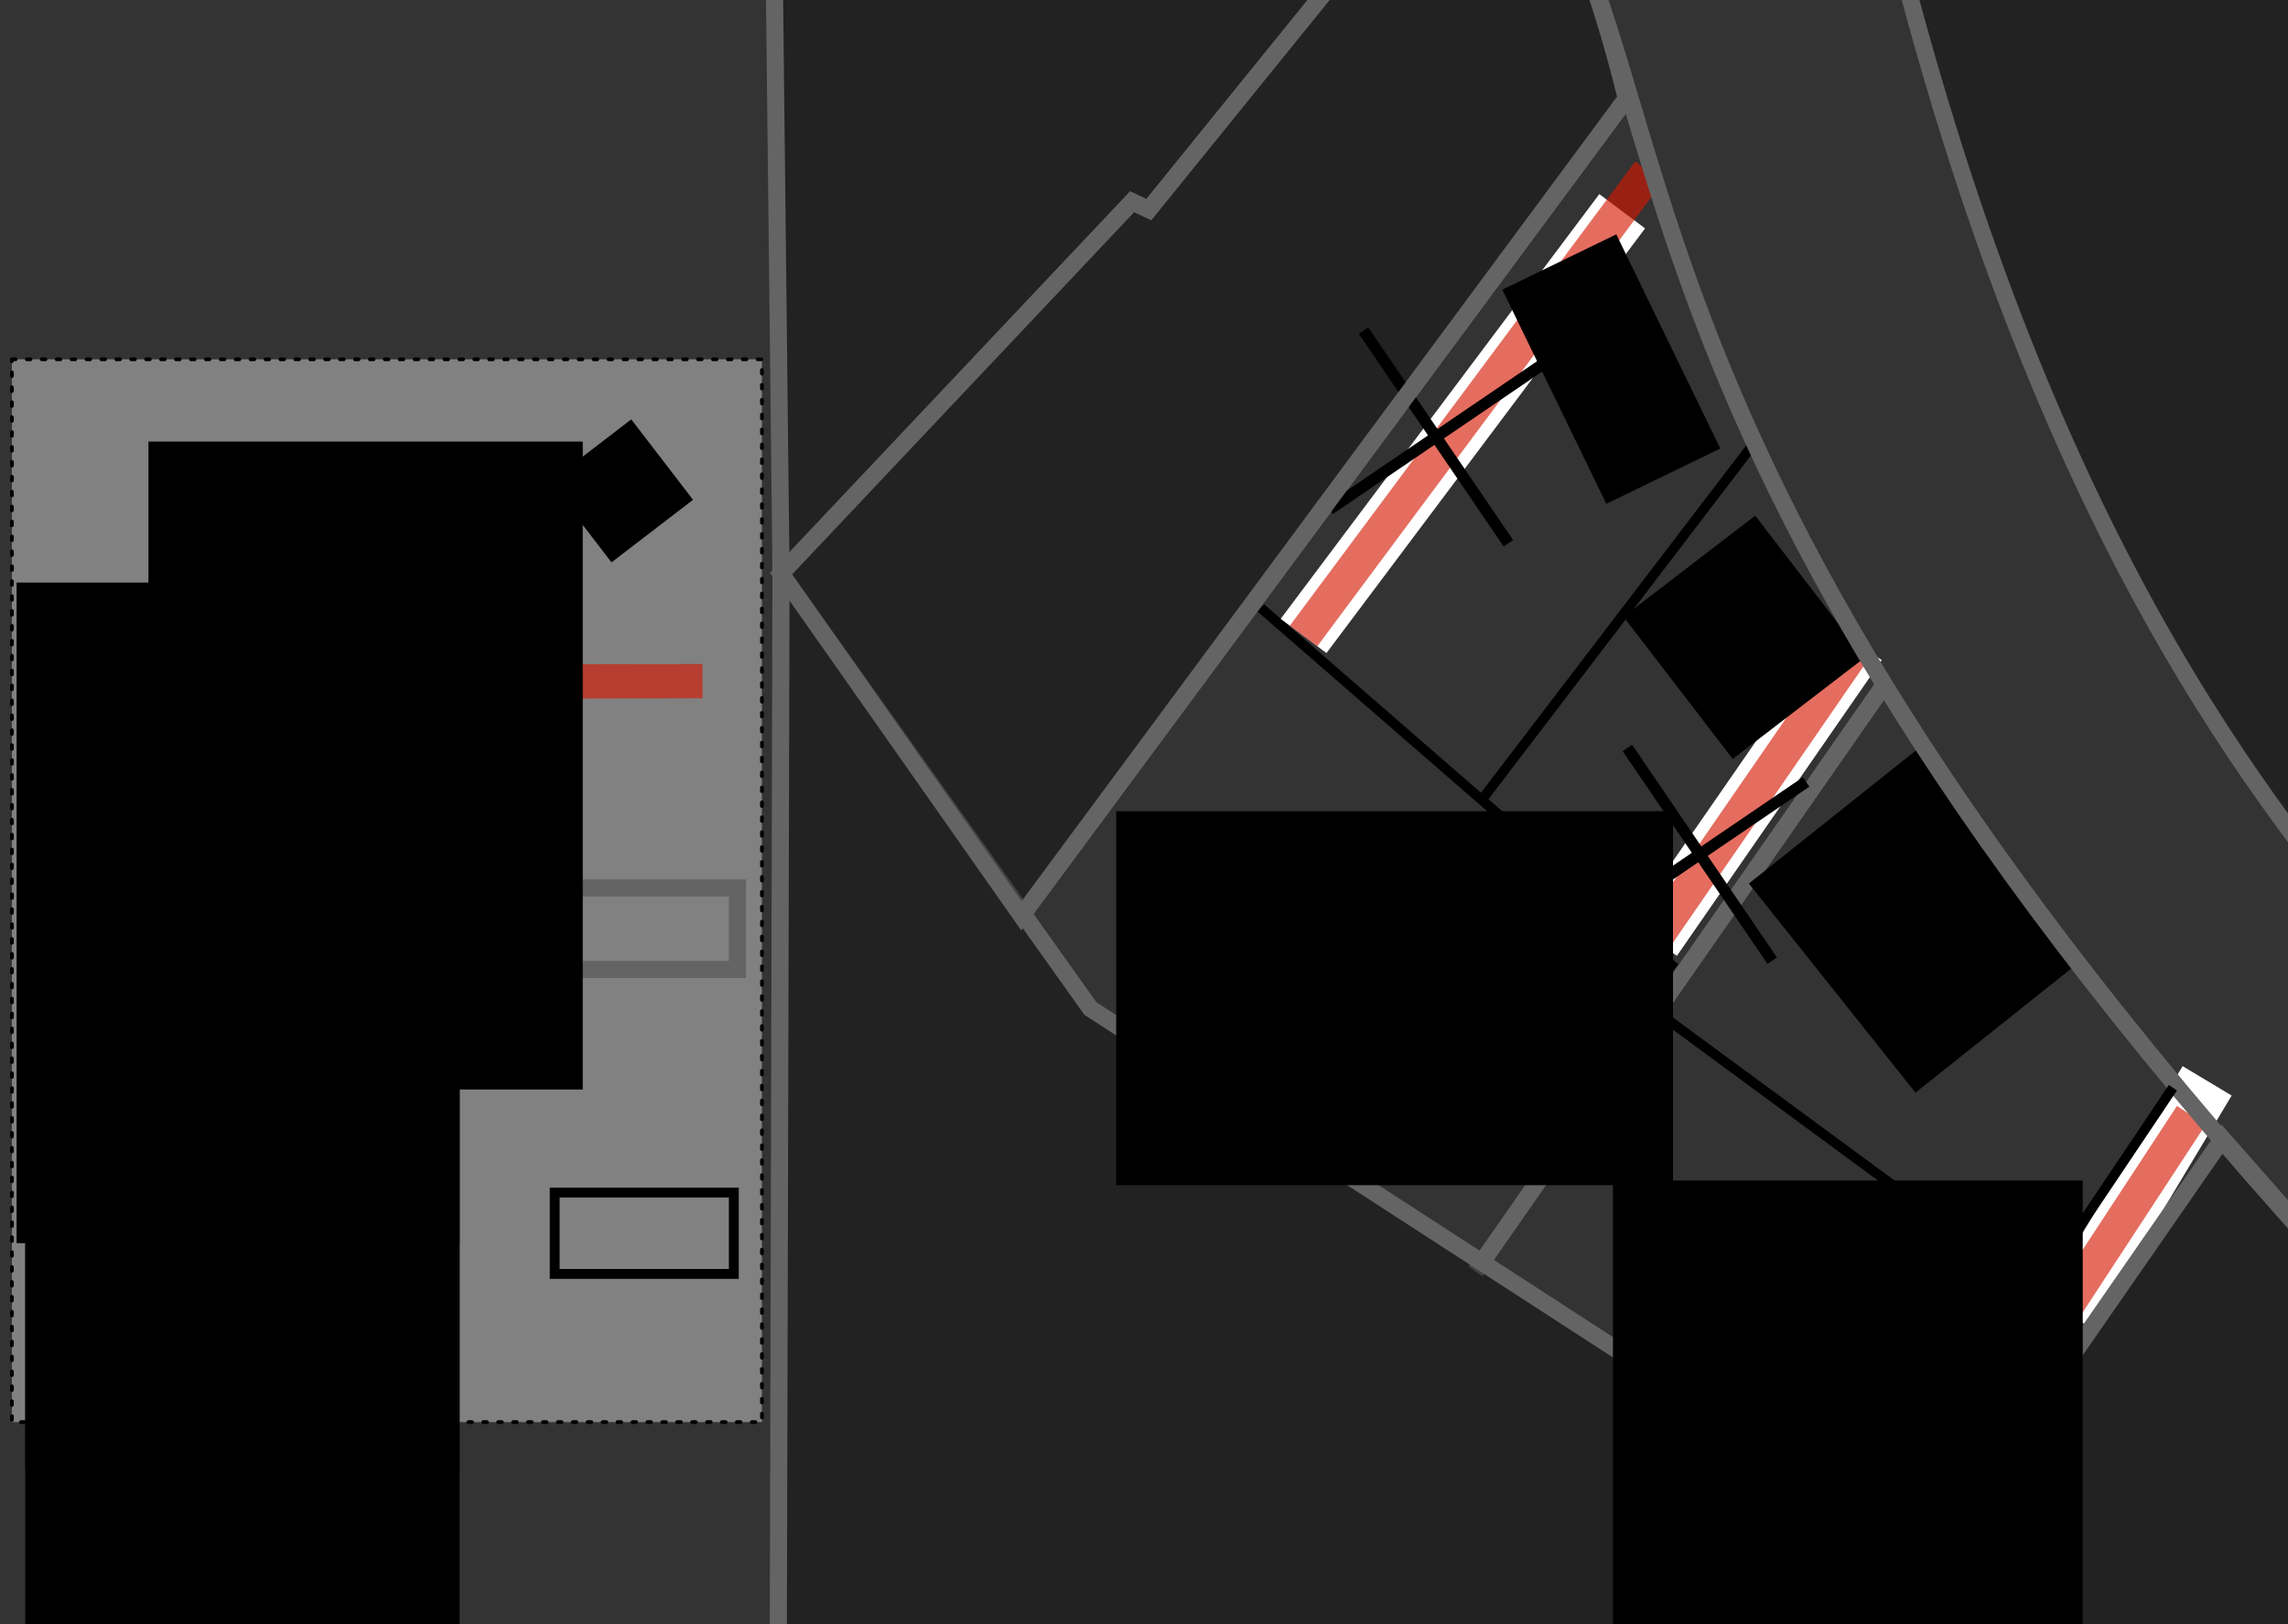 <?xml version="1.0" encoding="UTF-8" standalone="no"?>
<!-- Created with Inkscape (http://www.inkscape.org/) -->

<svg
   xmlns:osb="http://www.openswatchbook.org/uri/2009/osb"
   xmlns:dc="http://purl.org/dc/elements/1.1/"
   xmlns:cc="http://creativecommons.org/ns#"
   xmlns:rdf="http://www.w3.org/1999/02/22-rdf-syntax-ns#"
   xmlns:svg="http://www.w3.org/2000/svg"
   xmlns="http://www.w3.org/2000/svg"
   xmlns:sodipodi="http://sodipodi.sourceforge.net/DTD/sodipodi-0.dtd"
   xmlns:inkscape="http://www.inkscape.org/namespaces/inkscape"
   width="122.737mm"
   height="87.167mm"
   viewBox="0 0 434.894 308.858"
   id="svg2"
   version="1.1"
   inkscape:version="0.92.3 (2405546, 2018-03-11)"
   sodipodi:docname="splitParcelU.svg"
   inkscape:export-filename="./splitParcelU.png"
   inkscape:export-xdpi="200"
   inkscape:export-ydpi="200">
  <rect x="0" y="0" width="434.894" height="308.858" fill="#333333" stroke="none"/>
  <defs
     id="defs4">
    <marker
       inkscape:isstock="true"
       style="overflow:visible"
       id="marker7584"
       refX="0"
       refY="0"
       orient="auto"
       inkscape:stockid="Arrow2Mend">
      <path
         transform="scale(-0.6,-0.6)"
         d="M 8.719,4.034 -2.207,0.016 8.719,-4.002 c -1.745,2.372 -1.735,5.617 -6e-7,8.035 z"
         style="fill:#000000;fill-opacity:1;fill-rule:evenodd;stroke:#000000;stroke-width:0.625;stroke-linejoin:round;stroke-opacity:1"
         id="path7586"
         inkscape:connector-curvature="0" />
    </marker>
    <marker
       inkscape:isstock="true"
       style="overflow:visible"
       id="marker7120"
       refX="0"
       refY="0"
       orient="auto"
       inkscape:stockid="Arrow2Mend">
      <path
         transform="scale(-0.6,-0.6)"
         d="M 8.719,4.034 -2.207,0.016 8.719,-4.002 c -1.745,2.372 -1.735,5.617 -6e-7,8.035 z"
         style="fill:#000000;fill-opacity:1;fill-rule:evenodd;stroke:#000000;stroke-width:0.625;stroke-linejoin:round;stroke-opacity:1"
         id="path7122"
         inkscape:connector-curvature="0" />
    </marker>
    <marker
       inkscape:stockid="Arrow1Mend"
       orient="auto"
       refY="0"
       refX="0"
       id="Arrow1Mend"
       style="overflow:visible"
       inkscape:isstock="true">
      <path
         id="path6321"
         d="M 0,0 5,-5 -12.5,0 5,5 Z"
         style="fill:#000000;fill-opacity:1;fill-rule:evenodd;stroke:#000000;stroke-width:1pt;stroke-opacity:1"
         transform="matrix(-0.4,0,0,-0.4,-4,0)"
         inkscape:connector-curvature="0" />
    </marker>
    <marker
       inkscape:stockid="Arrow1Lend"
       orient="auto"
       refY="0"
       refX="0"
       id="Arrow1Lend"
       style="overflow:visible"
       inkscape:isstock="true">
      <path
         id="path6315"
         d="M 0,0 5,-5 -12.5,0 5,5 Z"
         style="fill:#000000;fill-opacity:1;fill-rule:evenodd;stroke:#000000;stroke-width:1pt;stroke-opacity:1"
         transform="matrix(-0.8,0,0,-0.8,-10,0)"
         inkscape:connector-curvature="0" />
    </marker>
    <linearGradient
       id="linearGradient4416"
       osb:paint="solid">
      <stop
         style="stop-color:#000000;stop-opacity:1;"
         offset="0"
         id="stop4418" />
    </linearGradient>
    <marker
       inkscape:isstock="true"
       style="overflow:visible"
       id="marker7584-6"
       refX="0"
       refY="0"
       orient="auto"
       inkscape:stockid="Arrow2Mend">
      <path
         inkscape:connector-curvature="0"
         transform="scale(-0.6,-0.6)"
         d="M 8.719,4.034 -2.207,0.016 8.719,-4.002 c -1.745,2.372 -1.735,5.617 -6e-7,8.035 z"
         style="fill:#000000;fill-opacity:1;fill-rule:evenodd;stroke:#000000;stroke-width:0.625;stroke-linejoin:round;stroke-opacity:1"
         id="path7586-7" />
    </marker>
  </defs>
  <sodipodi:namedview
     id="base"
     pagecolor="#ffffff"
     bordercolor="#666666"
     borderopacity="1.0"
     inkscape:pageopacity="0.0"
     inkscape:pageshadow="2"
     inkscape:zoom="1.05202"
     inkscape:cx="184.71675"
     inkscape:cy="163.42912"
     inkscape:document-units="px"
     inkscape:current-layer="layer1"
     showgrid="false"
     inkscape:window-width="1366"
     inkscape:window-height="719"
     inkscape:window-x="0"
     inkscape:window-y="25"
     inkscape:window-maximized="1"
     fit-margin-top="0"
     fit-margin-left="0"
     fit-margin-right="0"
     fit-margin-bottom="0" />
  <g
     inkscape:label="Calque 1"
     inkscape:groupmode="layer"
     id="layer1"
     transform="translate(-260.082,-527.226)">
    <rect
       style="opacity:1;fill:#dfdfdf;fill-opacity:0.453;fill-rule:nonzero;stroke:#000000;stroke-width:0.709;stroke-linecap:round;stroke-linejoin:round;stroke-miterlimit:4;stroke-dasharray:0.709, 2.126;stroke-dashoffset:0;stroke-opacity:1"
       id="rect8903"
       width="142.564"
       height="202.072"
       x="262.346"
       y="595.542" />
    <path
       style="fill:#000000;fill-opacity:0.325;fill-rule:evenodd;stroke:#646464;stroke-width:3.253;stroke-linecap:butt;stroke-linejoin:miter;stroke-miterlimit:4;stroke-dasharray:none;stroke-opacity:1"
       d="m 542.595,487.849 -64.151,79.232 -3.175,-1.495 -66.732,70.695 -1.505,-133.63 7.877,-14.493 z"
       id="path912"
       inkscape:connector-curvature="0" />
    <path
       style="fill:none;fill-rule:evenodd;stroke:#000000;stroke-width:2.174px;stroke-linecap:butt;stroke-linejoin:miter;stroke-opacity:1"
       d="M 466.884,718.603 662.657,846.423"
       id="path4394"
       inkscape:connector-curvature="0"
       sodipodi:nodetypes="cc" />
    <g
       transform="matrix(2.174,0,0,2.174,204.119,-264.48)"
       id="g4470">
      <path
         sodipodi:nodetypes="cc"
         inkscape:connector-curvature="0"
         id="path4472"
         d="m 206.503,479.074 12.213,-20.375"
         style="fill:#000000;fill-opacity:1;fill-rule:evenodd;stroke:#ffffff;stroke-width:5;stroke-linecap:butt;stroke-linejoin:miter;stroke-miterlimit:4;stroke-dasharray:none;stroke-opacity:1" />
      <path
         sodipodi:nodetypes="cc"
         style="fill:#000000;fill-opacity:1;fill-rule:evenodd;stroke:#d51700;stroke-width:3;stroke-linecap:butt;stroke-linejoin:miter;stroke-miterlimit:4;stroke-dasharray:none;stroke-opacity:0.626"
         d="m 205.486,479.795 11.843,-18.082"
         id="path4474"
         inkscape:connector-curvature="0" />
    </g>
    <path
       style="fill:#000000;fill-opacity:0.325;fill-rule:evenodd;stroke:#646464;stroke-width:3.253;stroke-linecap:butt;stroke-linejoin:miter;stroke-miterlimit:4;stroke-dasharray:none;stroke-opacity:1"
       d="m 627.37,823.289 55.166,-79.558 25.83,29.383 0.184,73.59 -45.893,-0.281 z"
       id="path4400"
       inkscape:connector-curvature="0"
       sodipodi:nodetypes="cc" />
    <path
       style="fill:none;fill-rule:evenodd;stroke:#646464;stroke-width:3.261;stroke-linecap:butt;stroke-linejoin:miter;stroke-miterlimit:4;stroke-dasharray:none;stroke-opacity:1"
       d="M 569.216,545.956 454.235,701.356"
       id="path5881"
       inkscape:connector-curvature="0"
       sodipodi:nodetypes="cc" />
    <path
       style="fill:none;fill-rule:evenodd;stroke:#646464;stroke-width:3.261;stroke-linecap:butt;stroke-linejoin:miter;stroke-miterlimit:4;stroke-dasharray:none;stroke-opacity:1"
       d="m 618.203,657.476 -77.648,111.464"
       id="path5885"
       inkscape:connector-curvature="0"
       sodipodi:nodetypes="cc" />
    <path
       style="fill:none;fill-rule:evenodd;stroke:#000000;stroke-width:1.875;stroke-linecap:butt;stroke-linejoin:miter;stroke-miterlimit:4;stroke-dasharray:none;stroke-opacity:1"
       d="m 499.731,642.811 78.779,68.486"
       id="path5903"
       inkscape:connector-curvature="0"
       sodipodi:nodetypes="cc" />
    <path
       style="fill:none;fill-rule:evenodd;stroke:#000000;stroke-width:1.875;stroke-linecap:butt;stroke-linejoin:miter;stroke-miterlimit:4;stroke-dasharray:none;stroke-opacity:1"
       d="m 574.359,719.11 73.571,54.144"
       id="path5907"
       inkscape:connector-curvature="0"
       sodipodi:nodetypes="cc" />
    <path
       style="fill:none;fill-rule:evenodd;stroke:#000000;stroke-width:1.875;stroke-linecap:butt;stroke-linejoin:miter;stroke-miterlimit:4;stroke-dasharray:none;stroke-opacity:1"
       d="M 541.856,679.134 594.162,610.61"
       id="path5909"
       inkscape:connector-curvature="0"
       sodipodi:nodetypes="cc" />
    <path
       style="fill:none;fill-rule:evenodd;stroke:#000000;stroke-width:2.174px;stroke-linecap:butt;stroke-linejoin:miter;stroke-opacity:1"
       d="M 467.341,718.982 408.537,636.28"
       id="path4408"
       inkscape:connector-curvature="0"
       sodipodi:nodetypes="cc" />
    <rect
       style="fill:#000000;fill-opacity:1;stroke:#000000;stroke-width:3.261;stroke-miterlimit:4;stroke-dasharray:none;stroke-dashoffset:0;stroke-opacity:1"
       id="rect4439"
       width="37.383"
       height="47.579"
       x="31.856"
       y="914.731"
       transform="matrix(0.782,-0.623,0.623,0.782,0,0)" />
    <path
       style="fill:#000000;fill-opacity:0.325;fill-rule:evenodd;stroke:#646464;stroke-width:3.253;stroke-linecap:butt;stroke-linejoin:miter;stroke-miterlimit:4;stroke-dasharray:none;stroke-opacity:1"
       d="m 408.537,636.28 -0.538,209.271 254.551,0 -195.209,-126.569 z"
       id="path916"
       inkscape:connector-curvature="0" />
    <g
       id="g4452"
       transform="matrix(2.174,0,0,2.174,92.934,-429.822)">
      <path
         inkscape:connector-curvature="0"
         id="path4448"
         d="m 190.859,495.842 27.857,-37.143"
         style="fill:#000000;fill-opacity:1;fill-rule:evenodd;stroke:#ffffff;stroke-width:5;stroke-linecap:butt;stroke-linejoin:miter;stroke-miterlimit:4;stroke-dasharray:none;stroke-opacity:1" />
      <path
         style="fill:#000000;fill-opacity:1;fill-rule:evenodd;stroke:#d51700;stroke-width:3;stroke-linecap:butt;stroke-linejoin:miter;stroke-miterlimit:4;stroke-dasharray:none;stroke-opacity:0.626"
         d="m 190.859,495.842 30.196,-40.601"
         id="path4450"
         inkscape:connector-curvature="0"
         sodipodi:nodetypes="cc" />
    </g>
    <rect
       inkscape:transform-center-y="-8.100551"
       inkscape:transform-center-x="2.629138"
       style="fill:#000000;fill-opacity:1;stroke:#000000;stroke-width:3.261;stroke-miterlimit:4;stroke-dasharray:none;stroke-dashoffset:0;stroke-opacity:1"
       id="rect4443"
       width="20.808"
       height="41.98"
       x="238.012"
       y="763.406"
       transform="matrix(0.9,-0.437,0.437,0.9,0,0)" />
    <path
       style="fill:none;fill-rule:evenodd;stroke:#000000;stroke-width:2.174px;stroke-linecap:butt;stroke-linejoin:miter;stroke-opacity:1"
       d="M 519.261,590.079 546.789,630.521"
       id="path4456"
       inkscape:connector-curvature="0" />
    <path
       inkscape:connector-curvature="0"
       id="path4458"
       d="m 512.804,624.064 40.442,-27.528"
       style="fill:none;fill-rule:evenodd;stroke:#000000;stroke-width:2.174px;stroke-linecap:butt;stroke-linejoin:miter;stroke-opacity:1" />
    <g
       id="g4460"
       transform="matrix(2.174,0,0,2.174,137.794,-347.579)">
      <path
         style="fill:#000000;fill-opacity:1;fill-rule:evenodd;stroke:#ffffff;stroke-width:5;stroke-linecap:butt;stroke-linejoin:miter;stroke-miterlimit:4;stroke-dasharray:none;stroke-opacity:1"
         d="m 200.808,484.566 17.908,-25.867"
         id="path4462"
         inkscape:connector-curvature="0"
         sodipodi:nodetypes="cc" />
      <path
         inkscape:connector-curvature="0"
         id="path4464"
         d="m 200.808,484.677 17.908,-25.978"
         style="fill:#000000;fill-opacity:1;fill-rule:evenodd;stroke:#d51700;stroke-width:3;stroke-linecap:butt;stroke-linejoin:miter;stroke-miterlimit:4;stroke-dasharray:none;stroke-opacity:0.626"
         sodipodi:nodetypes="cc" />
    </g>
    <rect
       transform="matrix(0.793,-0.609,0.609,0.793,0,0)"
       y="859.265"
       x="60.108"
       height="30.834"
       width="28.313"
       id="rect4441"
       style="fill:#000000;fill-opacity:1;stroke:#000000;stroke-width:3.261;stroke-miterlimit:4;stroke-dasharray:none;stroke-dashoffset:0;stroke-opacity:1"
       inkscape:transform-center-x="4.2079603"
       inkscape:transform-center-y="-7.4043092" />
    <path
       inkscape:connector-curvature="0"
       id="path4466"
       d="m 569.408,669.439 27.528,40.442"
       style="fill:none;fill-rule:evenodd;stroke:#000000;stroke-width:2.174px;stroke-linecap:butt;stroke-linejoin:miter;stroke-opacity:1" />
    <path
       style="fill:none;fill-rule:evenodd;stroke:#000000;stroke-width:2.174px;stroke-linecap:butt;stroke-linejoin:miter;stroke-opacity:1"
       d="m 562.951,703.423 40.442,-27.528"
       id="path4468"
       inkscape:connector-curvature="0" />
    <flowRoot
       transform="translate(285.27,451.748)"
       style="font-style:normal;font-weight:normal;line-height:0.01%;font-family:sans-serif;letter-spacing:0px;word-spacing:0px;fill:#000000;fill-opacity:1;stroke:none;stroke-width:1px;stroke-linecap:butt;stroke-linejoin:miter;stroke-opacity:1"
       id="flowRoot4490"
       xml:space="preserve"><flowRegion
         id="flowRegion4492"><rect
           style="font-size:18.75px"
           y="299.931"
           x="281.399"
           height="115.147"
           width="89.289"
           id="rect4494" /></flowRegion><flowPara
         style="font-style:normal;font-variant:normal;font-weight:normal;font-stretch:normal;font-size:11.25px;line-height:1.25;font-family:'Liberation Sans';-inkscape-font-specification:'Liberation Sans'"
         id="flowPara4496">Parcelle constructible </flowPara></flowRoot>    <path
       style="fill:none;fill-rule:evenodd;stroke:#646464;stroke-width:3.26;stroke-linecap:butt;stroke-linejoin:miter;stroke-miterlimit:4;stroke-dasharray:none;stroke-opacity:1"
       d="m 542.595,487.849 c 43.541,48.036 7.008,113.405 165.771,285.264"
       id="path4500"
       inkscape:connector-curvature="0"
       sodipodi:nodetypes="cc" />
    <path
       style="fill:#000000;fill-opacity:0.325;fill-rule:evenodd;stroke:#646464;stroke-width:3.253;stroke-linecap:butt;stroke-linejoin:miter;stroke-miterlimit:4;stroke-dasharray:none;stroke-opacity:1"
       d="m 542.595,487.849 -64.151,79.232 -3.175,-1.495 -66.732,70.695 45.698,65.075 114.981,-155.4 c -5.568,-22.344 -12.728,-43.255 -26.621,-58.106 z"
       id="path914"
       inkscape:connector-curvature="0"
       sodipodi:nodetypes="ccccccc" />
    <path
       style="fill:none;fill-rule:evenodd;stroke:#000000;stroke-width:1.875;stroke-linecap:butt;stroke-linejoin:miter;stroke-miterlimit:4;stroke-dasharray:none;stroke-opacity:1"
       d="m 673.098,734.037 -26.14,38.952"
       id="path925"
       inkscape:connector-curvature="0"
       sodipodi:nodetypes="cc" />
    <path
       style="fill:#000000;fill-opacity:0.325;fill-rule:evenodd;stroke:#646464;stroke-width:3.253;stroke-linecap:butt;stroke-linejoin:miter;stroke-miterlimit:4;stroke-dasharray:none;stroke-opacity:1"
       d="m 613.407,486.421 c 27.706,129.452 70.395,185.519 98.026,219.221 l -1.782,-219.221 z"
       id="path927"
       inkscape:connector-curvature="0"
       sodipodi:nodetypes="cccc" />
    <g
       id="g1961"
       transform="translate(3.75)">
      <flowRoot
         xml:space="preserve"
         id="flowRoot4518"
         style="font-style:normal;font-weight:normal;line-height:0.01%;font-family:sans-serif;letter-spacing:0px;word-spacing:0px;fill:#000000;fill-opacity:1;stroke:none;stroke-width:1px;stroke-linecap:butt;stroke-linejoin:miter;stroke-opacity:1"
         transform="translate(-20.256,383.617)"><flowRegion
           id="flowRegion4520"><rect
             id="rect4522"
             width="82.544"
             height="123.19"
             x="281.399"
             y="299.931"
             style="font-size:18.75px" /></flowRegion><flowPara
           id="flowPara4524"
           style="font-style:normal;font-variant:normal;font-weight:normal;font-stretch:normal;font-size:15px;line-height:1.25;font-family:'Liberation Sans';-inkscape-font-specification:'Liberation Sans';text-align:end;text-anchor:end">Parcelle préexistante</flowPara></flowRoot>      <rect
         y="696.067"
         x="362.459"
         height="15.476"
         width="34.048"
         id="rect4548"
         style="fill:none;fill-opacity:1;stroke:#646464;stroke-width:3.26;stroke-miterlimit:4;stroke-dasharray:none;stroke-dashoffset:0;stroke-opacity:1" />
      <flowRoot
         transform="translate(-20.256,432.142)"
         style="font-style:normal;font-weight:normal;line-height:0.01%;font-family:sans-serif;letter-spacing:0px;word-spacing:0px;fill:#000000;fill-opacity:1;stroke:none;stroke-width:1px;stroke-linecap:butt;stroke-linejoin:miter;stroke-opacity:1"
         id="flowRoot962"
         xml:space="preserve"><flowRegion
           id="flowRegion958"><rect
             style="font-size:18.75px"
             y="299.931"
             x="281.399"
             height="123.19"
             width="82.544"
             id="rect956" /></flowRegion><flowPara
           style="font-style:normal;font-variant:normal;font-weight:normal;font-stretch:normal;font-size:15px;line-height:1.25;font-family:'Liberation Sans';-inkscape-font-specification:'Liberation Sans';text-align:end;text-anchor:end"
           id="flowPara960">Nouvelle délimitation parcellaire</flowPara></flowRoot>      <rect
         style="fill:none;fill-opacity:1;stroke:#000000;stroke-width:1.875;stroke-miterlimit:4;stroke-dasharray:none;stroke-dashoffset:0;stroke-opacity:1"
         id="rect964"
         width="34.048"
         height="15.476"
         x="361.766"
         y="753.967" />
      <flowRoot
         xml:space="preserve"
         id="flowRoot4502"
         style="font-style:normal;font-weight:normal;line-height:0.01%;font-family:sans-serif;text-align:end;letter-spacing:0px;word-spacing:0px;text-anchor:end;fill:#000000;fill-opacity:1;stroke:none;stroke-width:1px;stroke-linecap:butt;stroke-linejoin:miter;stroke-opacity:1"
         transform="translate(-21.912,338.058)"><flowRegion
           id="flowRegion4504"
           style="text-align:end;text-anchor:end"><rect
             id="rect4506"
             width="84.199"
             height="125.603"
             x="281.399"
             y="299.931"
             style="font-size:18.75px;text-align:end;text-anchor:end" /></flowRegion><flowPara
           id="flowPara4508"
           style="font-style:normal;font-variant:normal;font-weight:normal;font-stretch:normal;font-size:15px;line-height:1.25;font-family:'Liberation Sans';-inkscape-font-specification:'Liberation Sans';text-align:end;text-anchor:end">Potentielle voie d'accès </flowPara></flowRoot>      <path
         inkscape:connector-curvature="0"
         id="path4530"
         d="m 360.836,656.797 29.028,-0.068"
         style="fill:#000000;fill-opacity:1;fill-rule:evenodd;stroke:#d51700;stroke-width:6.522;stroke-linecap:butt;stroke-linejoin:miter;stroke-miterlimit:4;stroke-dasharray:none;stroke-opacity:0.626"
         sodipodi:nodetypes="cc" />
      <flowRoot
         transform="translate(3.153,311.249)"
         style="font-style:normal;font-weight:normal;line-height:0.01%;font-family:sans-serif;letter-spacing:0px;word-spacing:0px;fill:#000000;fill-opacity:1;stroke:none;stroke-width:1px;stroke-linecap:butt;stroke-linejoin:miter;stroke-opacity:1"
         id="flowRoot4510"
         xml:space="preserve"><flowRegion
           id="flowRegion4512"><rect
             style="font-size:18.75px"
             y="299.931"
             x="281.399"
             height="123.19"
             width="82.544"
             id="rect4514" /></flowRegion><flowPara
           style="font-style:normal;font-variant:normal;font-weight:normal;font-stretch:normal;font-size:15px;line-height:1.25;font-family:'Liberation Sans';-inkscape-font-specification:'Liberation Sans'"
           id="flowPara4516">Bâtiment</flowPara></flowRoot>      <rect
         transform="rotate(-37.511)"
         y="712.241"
         x="-88.98"
         height="16.018"
         width="16.274"
         id="rect4534"
         style="fill:#000000;fill-opacity:1;stroke:#000000;stroke-width:3.261;stroke-miterlimit:4;stroke-dasharray:none;stroke-dashoffset:0;stroke-opacity:1"
         inkscape:transform-center-x="4.2079603"
         inkscape:transform-center-y="-7.4043092" />
    </g>
    <flowRoot
       xml:space="preserve"
       id="flowRoot4482"
       style="font-style:normal;font-weight:normal;line-height:0.01%;font-family:sans-serif;letter-spacing:0px;word-spacing:0px;fill:#000000;fill-opacity:1;stroke:none;stroke-width:1px;stroke-linecap:butt;stroke-linejoin:miter;stroke-opacity:1"
       transform="translate(190.843,381.527)"><flowRegion
         id="flowRegion4484"><rect
           id="rect4486"
           width="105.838"
           height="71.103"
           x="281.399"
           y="299.931"
           style="font-size:18.75px" /></flowRegion><flowPara
         id="flowPara4488"
         style="font-style:normal;font-variant:normal;font-weight:normal;font-stretch:normal;font-size:11.25px;line-height:1.25;font-family:'Liberation Sans';-inkscape-font-specification:'Liberation Sans'">Parcelle potentiellement <flowSpan
   style="font-weight:bold;font-size:11.25px"
   id="flowSpan1005">inconstructible </flowSpan></flowPara></flowRoot>    <flowRoot
       xml:space="preserve"
       id="flowRoot4266"
       style="font-style:normal;font-weight:normal;line-height:0.01%;font-family:sans-serif;letter-spacing:0px;word-spacing:0px;fill:#000000;fill-opacity:1;stroke:none;stroke-width:1px;stroke-linecap:butt;stroke-linejoin:miter;stroke-opacity:1"><flowRegion
         id="flowRegion4268"><rect
           id="rect4270"
           width="117.868"
           height="72.242"
           x="-135.929"
           y="-57.105" /></flowRegion><flowPara
         id="flowPara4272"
         style="font-size:40px;line-height:1.25"> </flowPara></flowRoot>  </g>
</svg>
